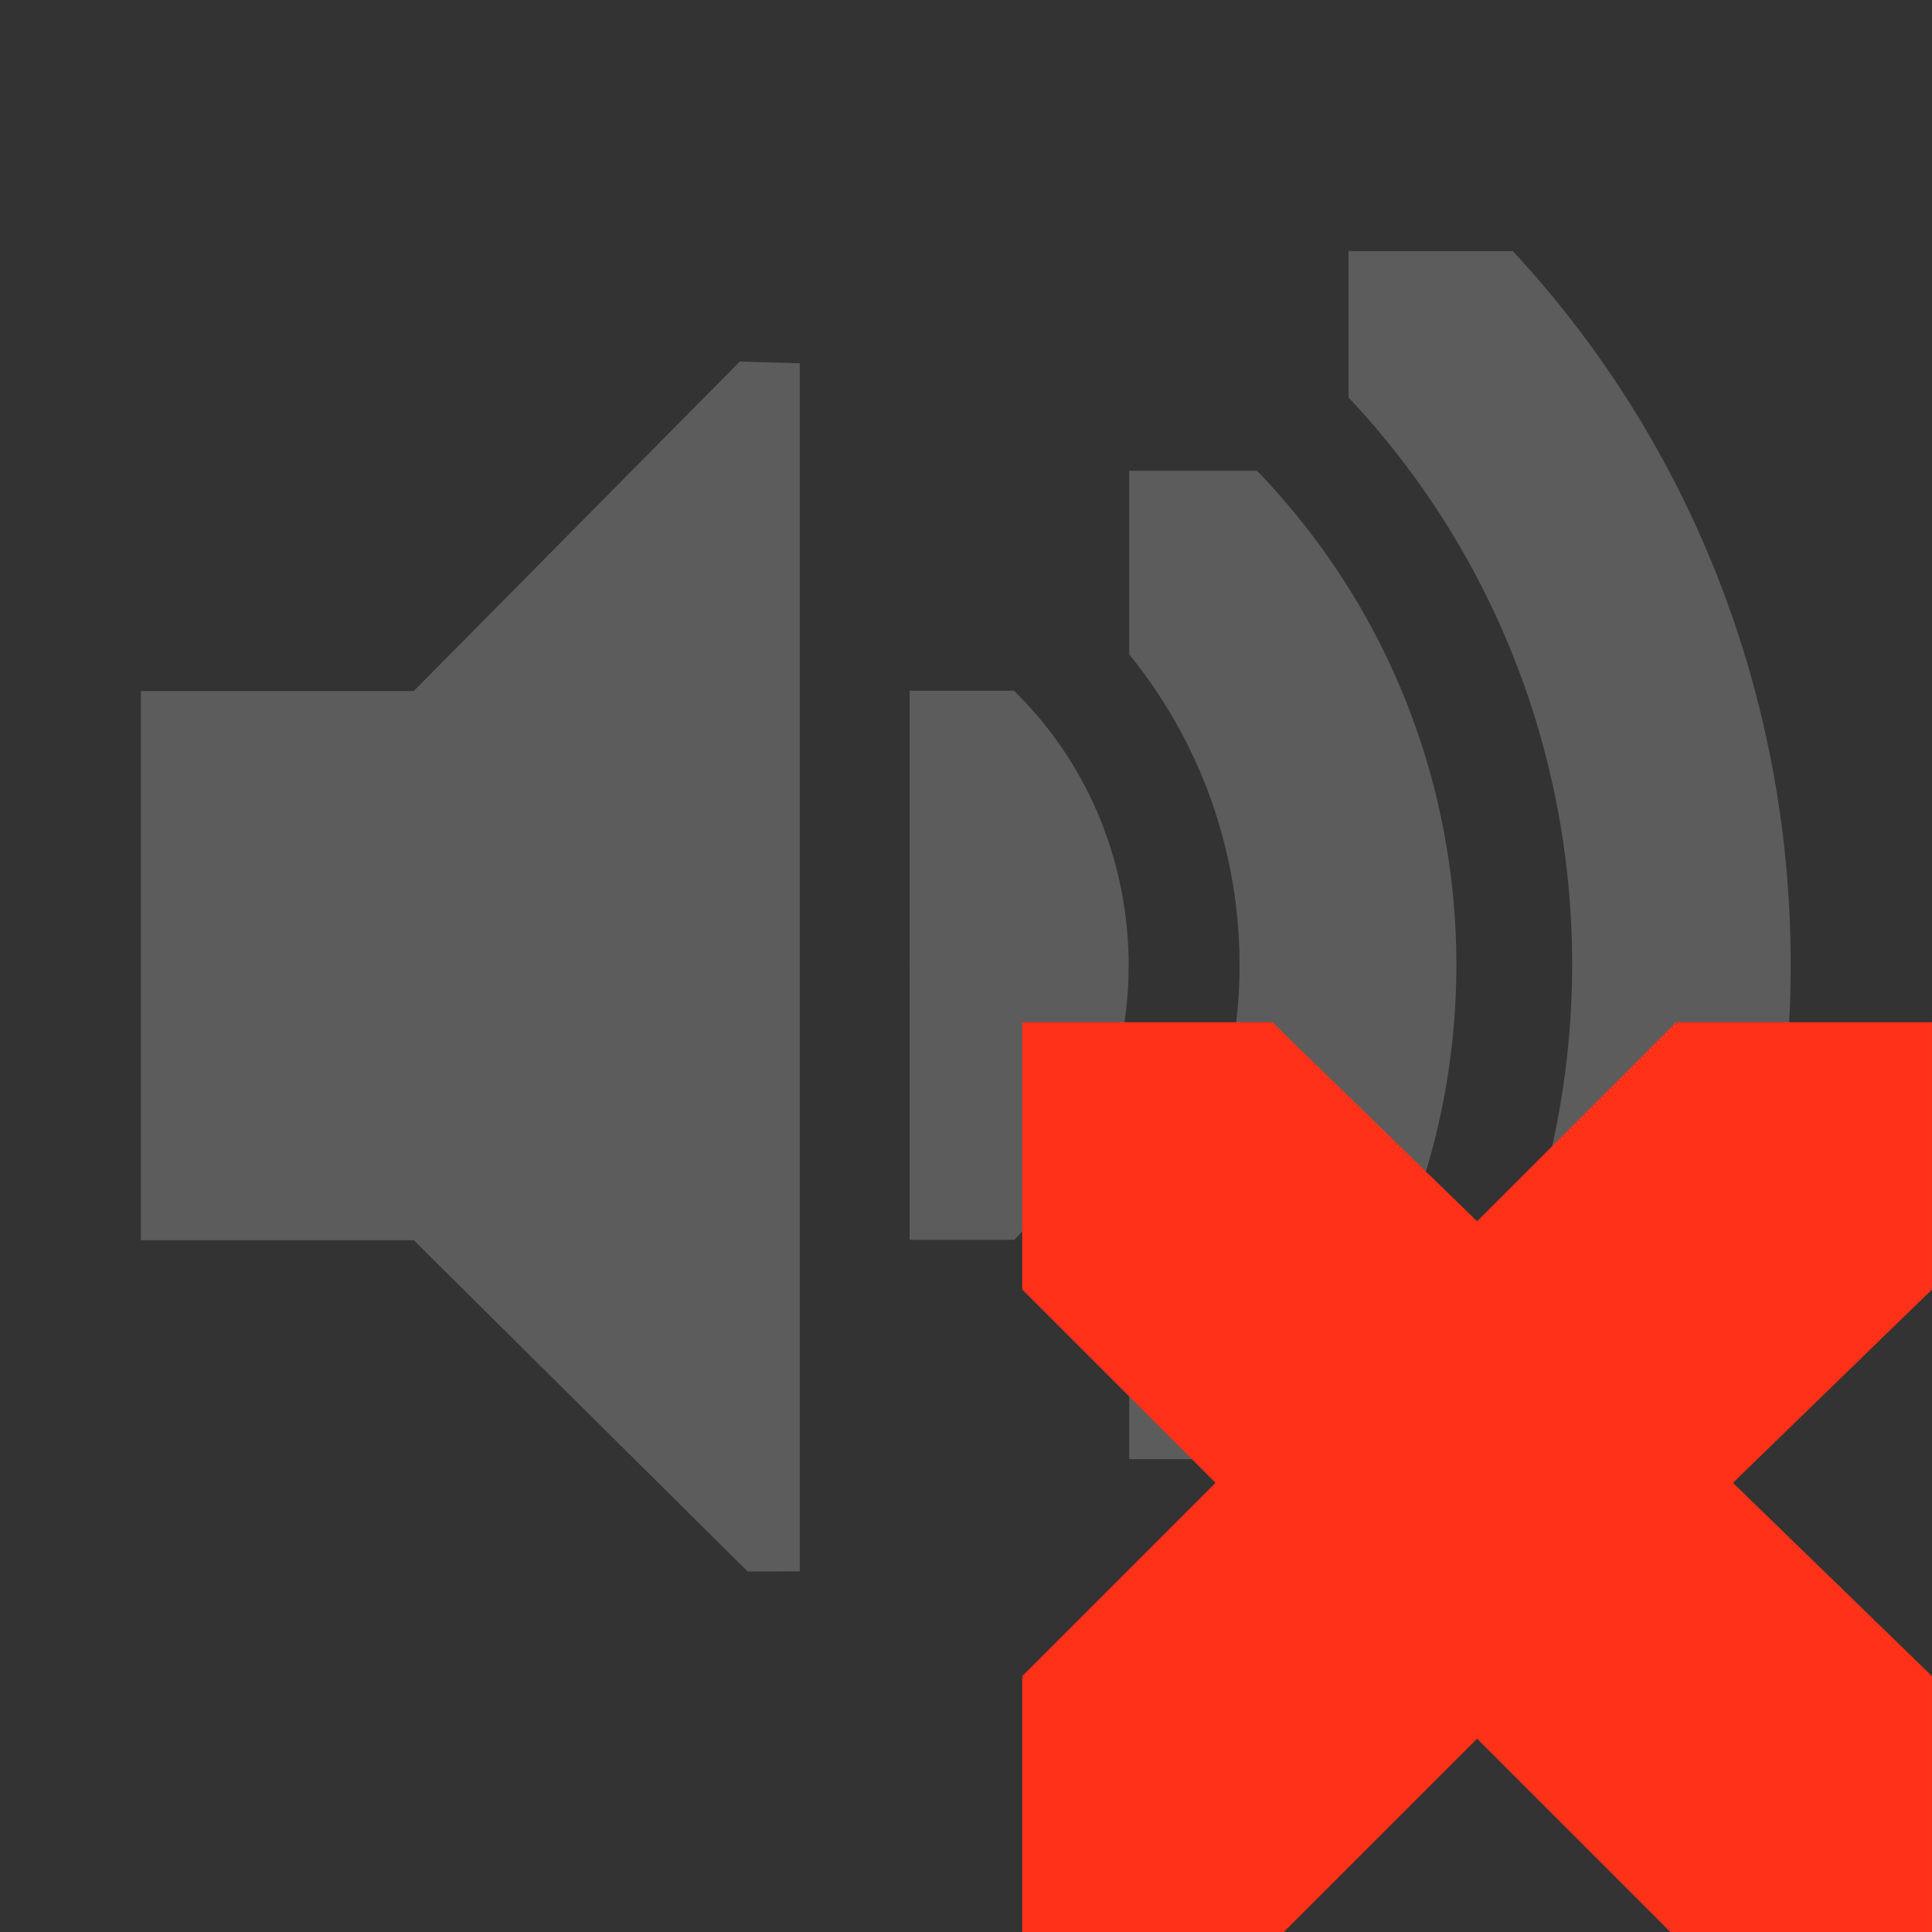<svg width="48" version="1.1" xmlns="http://www.w3.org/2000/svg" height="48" xmlns:xlink="http://www.w3.org/1999/xlink">
<rect width="100%" height="100%" fill="#333333" stroke="none"/>
<defs id="defs7386">
<clipPath id="clipPath6279-3">
<rect width="3.825" x="26.85" y="220.75" height="6.375" style="fill:#bebebe;stroke:none;color:#bebebe;stroke-width:2" id="rect6281-9"/>
</clipPath>
<clipPath id="clipPath6265-334">
<rect width="2.898" x="26.966" y="221.33" height="5.216" style="fill:#bebebe;stroke:none;color:#bebebe;stroke-width:2" id="rect6267-61"/>
</clipPath>
<clipPath id="clipPath6259-5">
<rect width="1.876" x="26.999" y="221.502" height="4.873" style="fill:#bebebe;stroke:none;color:#bebebe;stroke-width:2" id="rect6261-61"/>
</clipPath>
</defs>
<g style="opacity:.2;fill:#fff" id="g4151">
<path style="opacity:1;font-family:Sans;text-align:start;stroke:none;line-height:normal;text-indent:0;color:#000;stroke-width:.75;clip-path:url(#clipPath6259-5);text-transform:none" id="path3728" d="m 27.062,221.312 a 0.375,0.375 0 0,0 -0.125,0.625 c 1.101,1.101 1.101,2.899 0,4 a 0.376,0.376 0 1,0 0.531,0.531 c 1.388,-1.388 1.388,-3.674 0,-5.062 a 0.375,0.375 0 0,0 -0.406,-0.094 z " transform="matrix(7.276,0,0,7.276,-162.942,-1605.407)"/>
<path style="opacity:1;font-family:Sans;text-align:start;stroke:none;line-height:normal;text-indent:0;color:#000;stroke-width:1.159;clip-path:url(#clipPath6265-334);text-transform:none" id="path3726" d="m 27.125,221.094 a 0.58,0.58 0 0,0 -0.344,1 c 1.023,1.023 1.023,2.664 0,3.688 a 0.58,0.58 0 1,0 0.812,0.812 c 1.466,-1.466 1.466,-3.846 0,-5.312 a 0.58,0.58 0 0,0 -0.469,-0.188 z " transform="matrix(4.708,0,0,4.708,-98.901,-1030.326)"/>
<path style="opacity:1;font-family:Sans;text-align:start;stroke:none;line-height:normal;text-indent:0;color:#000;stroke-width:2.55;clip-path:url(#clipPath6279-3);text-transform:none" id="path3718" d="m 26.938,220.406 a 1.275,1.275 0 0,0 -0.656,2.188 c 0.758,0.758 0.758,1.93 0,2.688 a 1.282,1.282 0 1,0 1.812,1.812 c 1.732,-1.732 1.732,-4.58 0,-6.312 a 1.275,1.275 0 0,0 -1.156,-0.375 z " transform="matrix(2.14,0,0,2.14,-34.86,-455.244)"/>
<path style="opacity:1;stroke:none;color:#bebebe" id="path5491" d="m 3.5,17.169 6.779,0 8.1,-8.186 1.492,.043 0,30.014 -1.297,.002 -8.296,-8.23 -6.779,0 0,-13.643 z "/>
</g>
<path style="fill:#ff3219;stroke:none;color:#bebebe;stroke-width:2" id="path3761-2-3-5-4-8-9-8-0-1-7" d="m 25.398,25.398 6.215,0 5.085,4.944 4.944,-4.944 6.357,0 0,6.639 -4.944,4.803 l 4.944,4.803 v 6.357 h -6.498 l -4.803,-4.803 -4.803,4.803 h -6.498 v -6.357 l 4.803,-4.803 -4.803,-4.803 v -6.639 z "/>
</svg>
